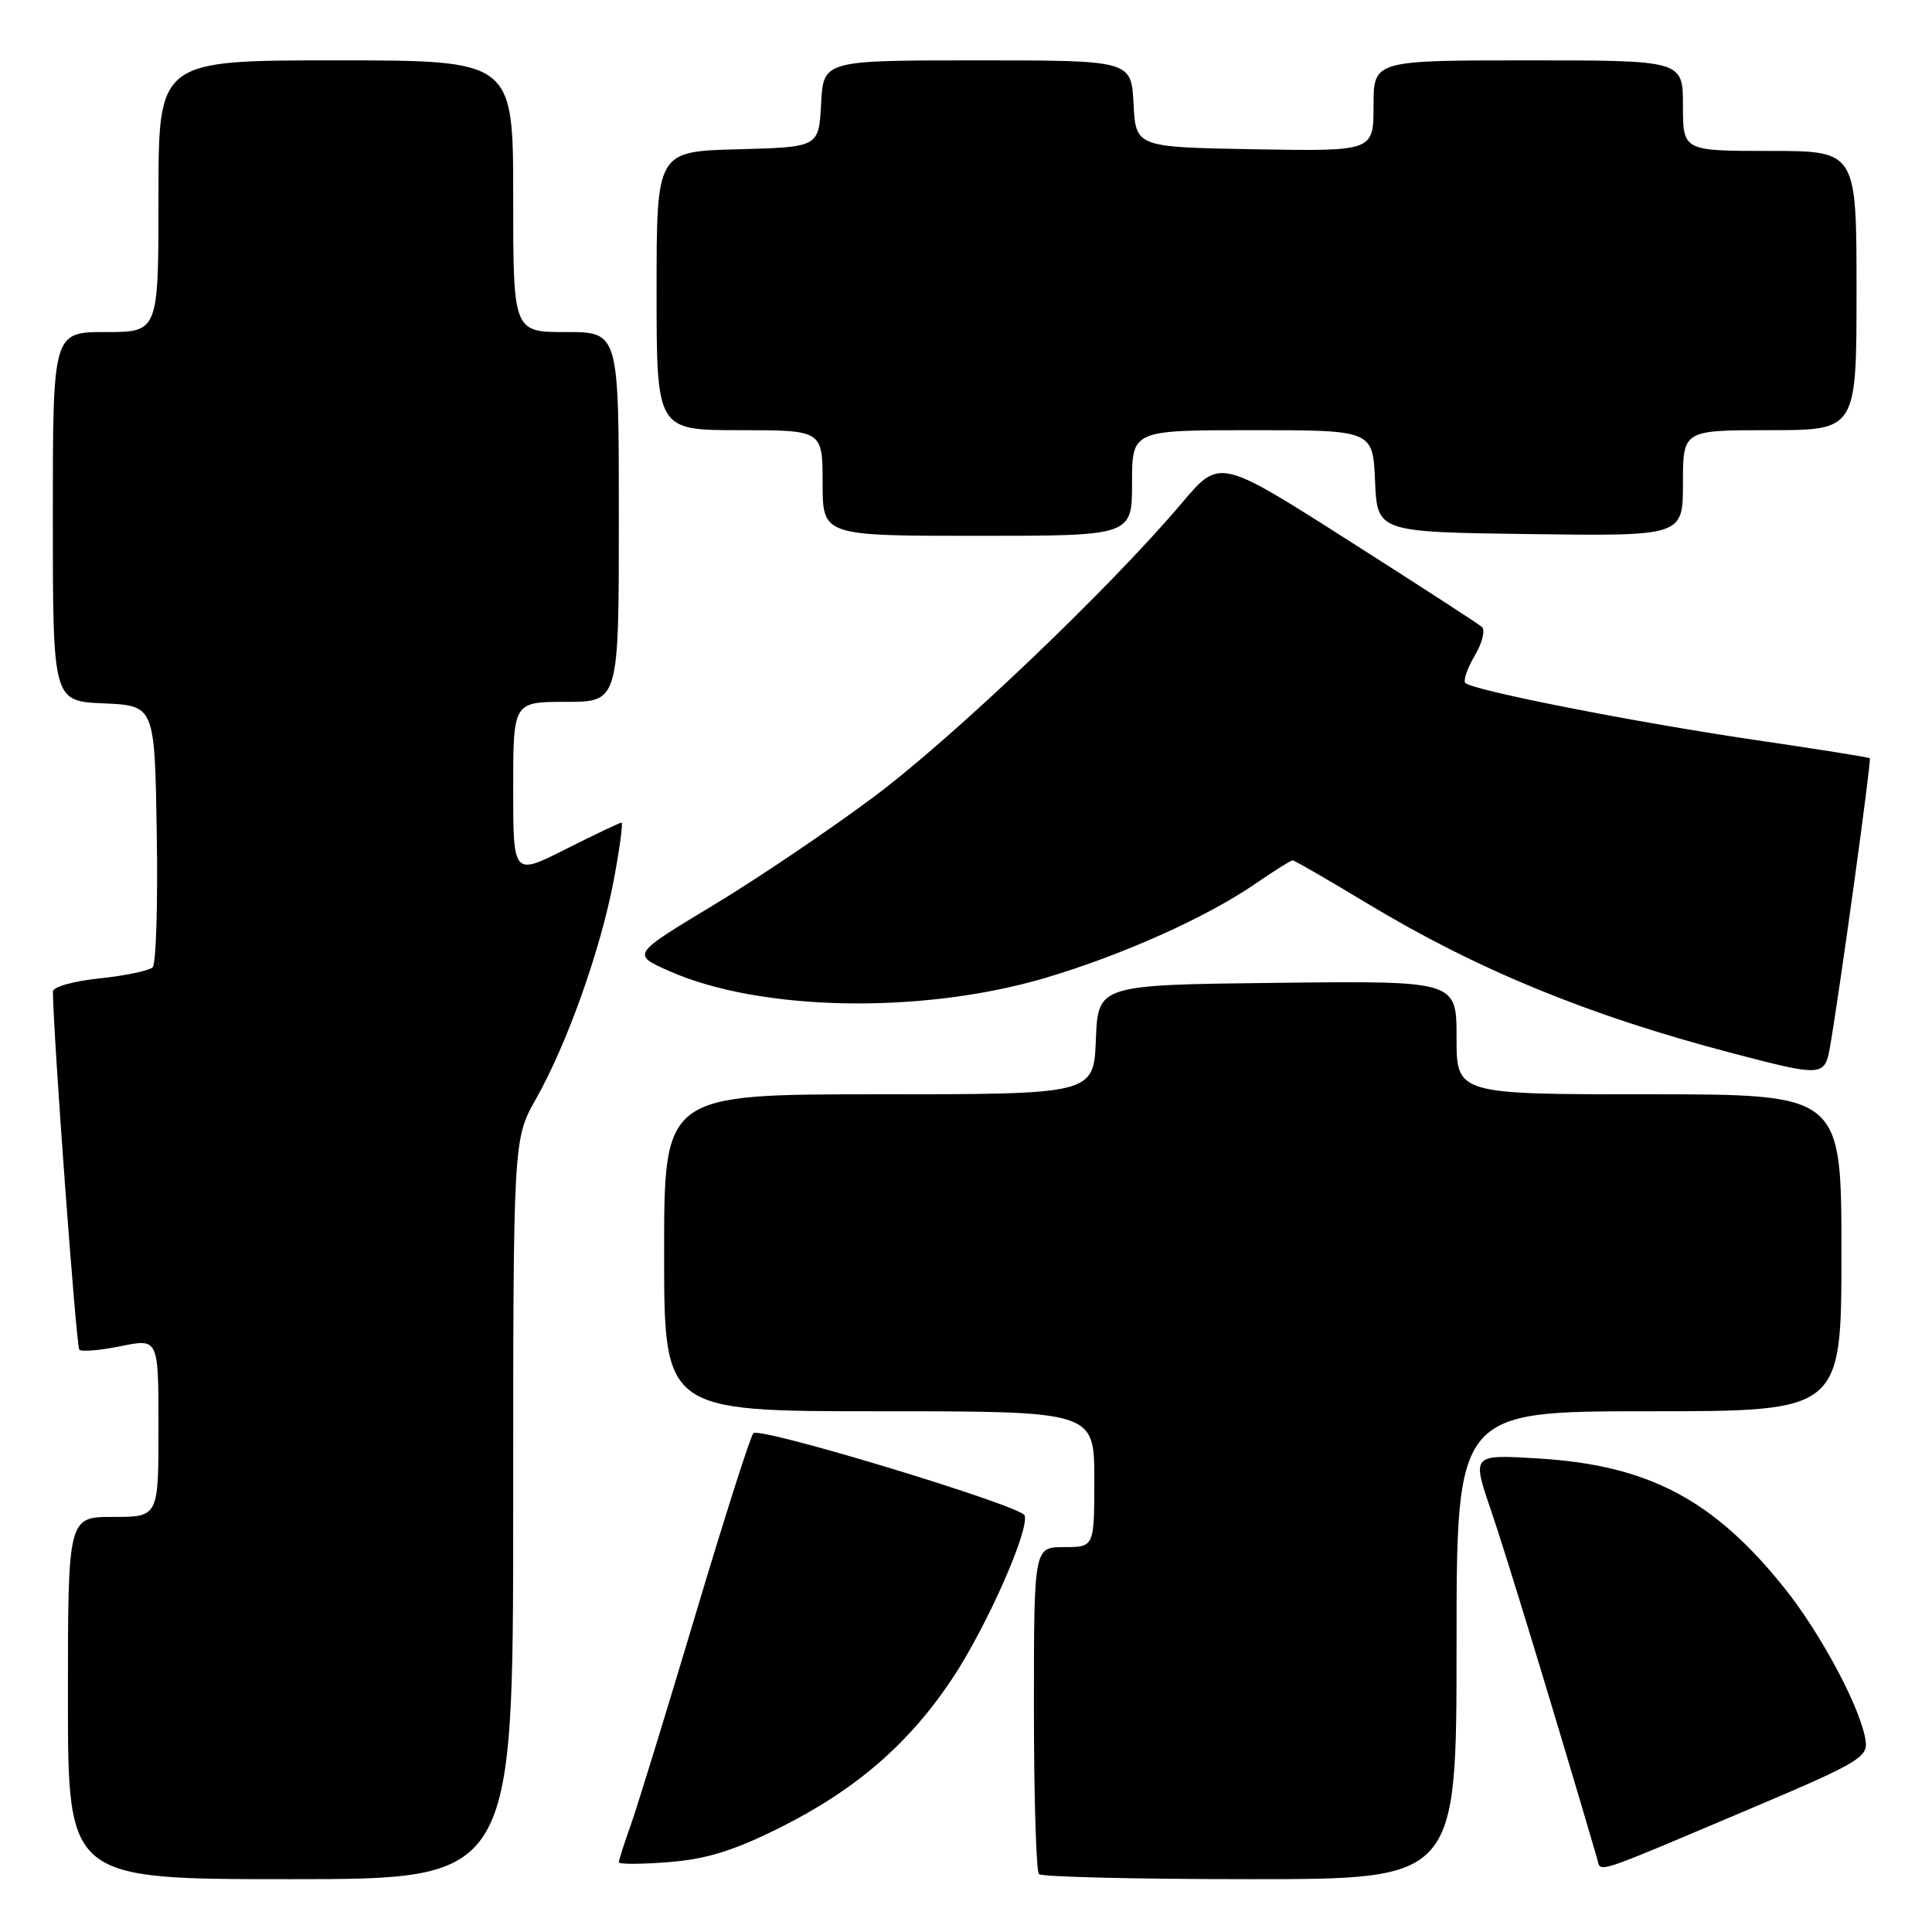 <?xml version="1.0" encoding="UTF-8" standalone="no"?>
<!DOCTYPE svg PUBLIC "-//W3C//DTD SVG 1.1//EN" "http://www.w3.org/Graphics/SVG/1.1/DTD/svg11.dtd" >
<svg xmlns="http://www.w3.org/2000/svg" xmlns:xlink="http://www.w3.org/1999/xlink" version="1.1" viewBox="0 0 256 256">
 <g >
 <path fill="currentColor"
d=" M 68.00 199.98 C 68.00 150.97 68.00 150.97 71.02 145.61 C 75.16 138.29 79.58 125.84 81.32 116.65 C 82.11 112.44 82.58 109.00 82.35 109.00 C 82.13 109.00 78.81 110.58 74.98 112.51 C 68.00 116.03 68.00 116.03 68.00 104.51 C 68.00 93.00 68.00 93.00 75.00 93.00 C 82.00 93.00 82.00 93.00 82.00 68.50 C 82.00 44.00 82.00 44.00 75.00 44.00 C 68.00 44.00 68.00 44.00 68.00 26.00 C 68.00 8.00 68.00 8.00 44.50 8.00 C 21.00 8.00 21.00 8.00 21.00 26.00 C 21.00 44.00 21.00 44.00 14.00 44.00 C 7.00 44.00 7.00 44.00 7.00 68.45 C 7.00 92.91 7.00 92.91 13.75 93.20 C 20.50 93.50 20.50 93.50 20.77 110.43 C 20.93 119.73 20.68 127.72 20.23 128.17 C 19.78 128.62 16.62 129.28 13.21 129.64 C 9.71 130.00 7.00 130.77 7.01 131.39 C 7.06 137.23 10.10 178.43 10.51 178.84 C 10.81 179.14 13.29 178.93 16.03 178.37 C 21.00 177.35 21.00 177.35 21.00 189.17 C 21.00 201.00 21.00 201.00 15.00 201.00 C 9.00 201.00 9.00 201.00 9.00 225.00 C 9.00 249.00 9.00 249.00 38.50 249.00 C 68.00 249.00 68.00 249.00 68.00 199.98 Z  M 193.00 218.00 C 193.00 187.00 193.00 187.00 218.50 187.00 C 244.00 187.00 244.00 187.00 244.00 166.00 C 244.00 145.00 244.00 145.00 218.50 145.00 C 193.00 145.00 193.00 145.00 193.00 137.48 C 193.00 129.96 193.00 129.96 169.25 130.23 C 145.50 130.50 145.50 130.50 145.21 137.75 C 144.91 145.00 144.91 145.00 116.46 145.00 C 88.00 145.00 88.00 145.00 88.00 166.00 C 88.00 187.00 88.00 187.00 116.50 187.00 C 145.00 187.00 145.00 187.00 145.00 196.00 C 145.00 205.00 145.00 205.00 141.00 205.00 C 137.00 205.00 137.00 205.00 137.00 226.33 C 137.00 238.07 137.30 247.97 137.67 248.33 C 138.03 248.70 150.63 249.00 165.67 249.00 C 193.00 249.00 193.00 249.00 193.00 218.00 Z  M 232.00 239.63 C 246.00 233.71 247.47 232.86 247.22 230.79 C 246.72 226.67 241.41 216.63 236.46 210.44 C 227.06 198.68 218.38 194.12 203.76 193.25 C 195.03 192.72 195.03 192.72 197.56 200.11 C 199.54 205.88 206.22 227.80 211.61 246.21 C 212.19 248.18 210.46 248.74 232.00 239.63 Z  M 103.37 242.16 C 113.46 237.12 120.56 230.95 126.31 222.23 C 130.81 215.38 136.41 202.72 135.77 200.80 C 135.34 199.53 100.78 189.04 99.83 189.90 C 99.46 190.23 96.00 201.07 92.14 214.00 C 88.28 226.93 84.42 239.47 83.56 241.88 C 82.70 244.28 82.00 246.48 82.00 246.76 C 82.00 247.04 84.98 247.03 88.62 246.74 C 93.65 246.34 97.18 245.24 103.37 242.16 Z  M 242.48 138.75 C 243.77 131.33 248.00 100.67 247.76 100.47 C 247.62 100.34 240.75 99.25 232.50 98.04 C 216.80 95.73 195.14 91.48 194.17 90.50 C 193.86 90.19 194.42 88.56 195.41 86.88 C 196.41 85.20 196.83 83.48 196.36 83.07 C 195.89 82.66 187.87 77.46 178.55 71.53 C 161.60 60.74 161.60 60.74 156.63 66.62 C 147.10 77.90 126.42 97.63 115.85 105.54 C 109.99 109.92 100.37 116.42 94.46 119.98 C 83.71 126.46 83.71 126.46 88.61 128.64 C 100.65 134.02 122.13 134.42 138.50 129.58 C 148.71 126.56 159.89 121.55 166.42 117.05 C 168.86 115.37 171.05 114.00 171.28 114.00 C 171.51 114.00 175.93 116.55 181.10 119.67 C 195.73 128.50 210.52 134.57 229.50 139.54 C 241.46 142.68 241.79 142.66 242.48 138.75 Z  M 150.00 64.00 C 150.00 57.00 150.00 57.00 165.95 57.00 C 181.91 57.00 181.91 57.00 182.20 63.75 C 182.50 70.50 182.50 70.50 202.75 70.77 C 223.00 71.04 223.00 71.04 223.00 64.02 C 223.00 57.00 223.00 57.00 234.50 57.00 C 246.00 57.00 246.00 57.00 246.00 38.50 C 246.00 20.00 246.00 20.00 234.50 20.00 C 223.00 20.00 223.00 20.00 223.00 14.00 C 223.00 8.00 223.00 8.00 202.50 8.00 C 182.00 8.00 182.00 8.00 182.00 14.03 C 182.00 20.05 182.00 20.05 166.25 19.78 C 150.50 19.50 150.50 19.50 150.20 13.75 C 149.90 8.00 149.90 8.00 129.50 8.00 C 109.10 8.00 109.10 8.00 108.80 13.75 C 108.50 19.50 108.50 19.50 97.75 19.78 C 87.00 20.07 87.00 20.07 87.00 38.53 C 87.00 57.00 87.00 57.00 98.00 57.00 C 109.00 57.00 109.00 57.00 109.00 64.00 C 109.00 71.00 109.00 71.00 129.50 71.00 C 150.00 71.00 150.00 71.00 150.00 64.00 Z "/>
</g>
</svg>